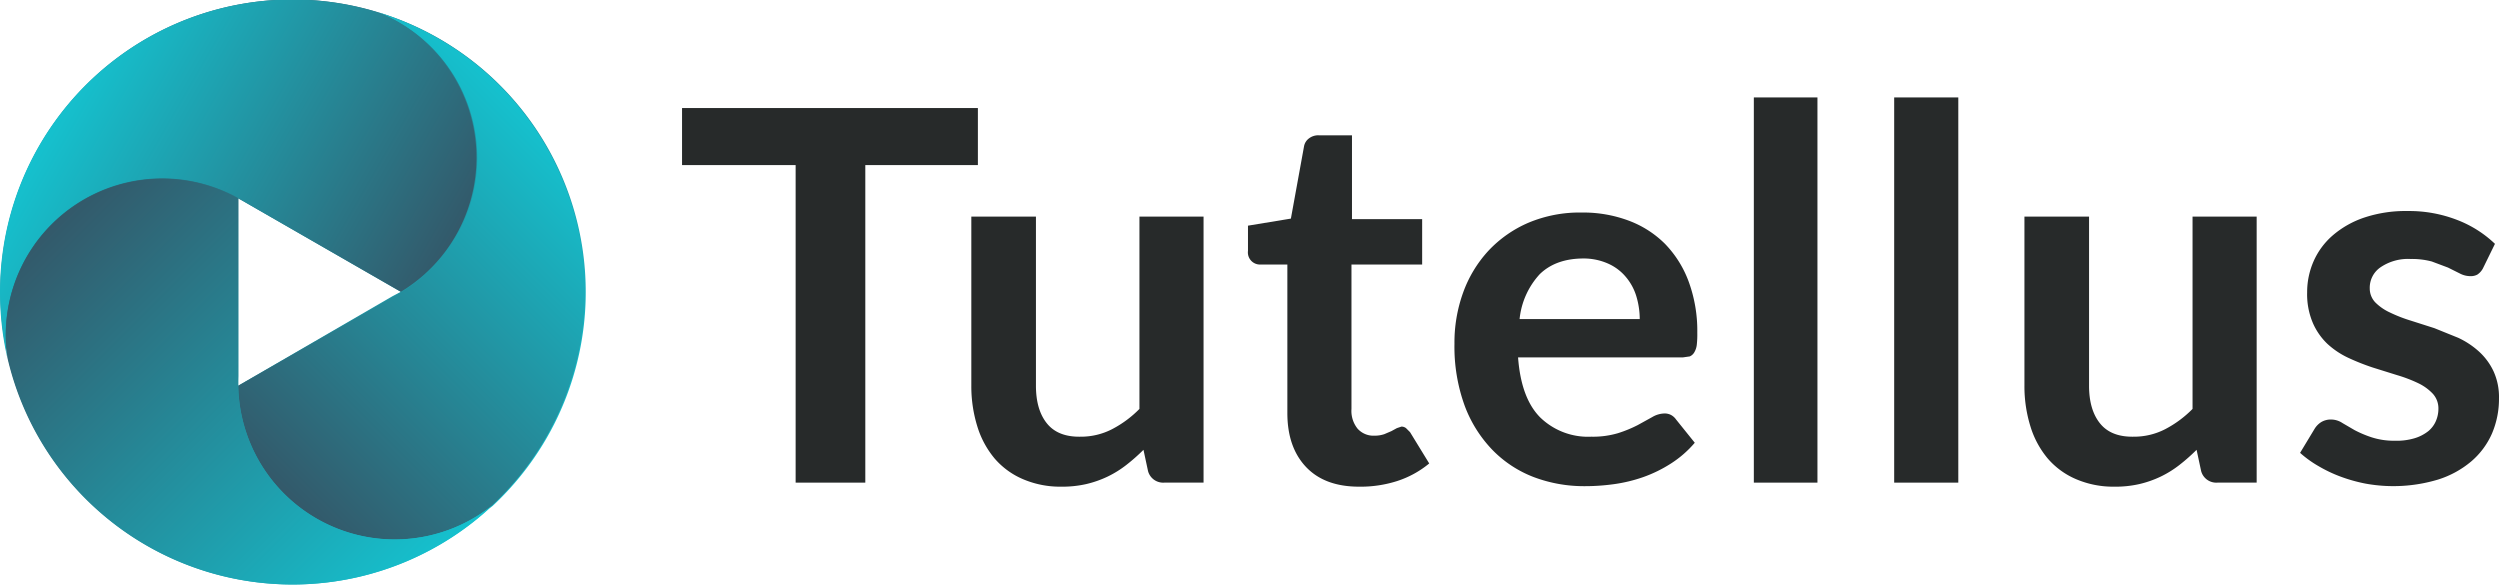 <svg id="Layer_1" data-name="Layer 1" xmlns="http://www.w3.org/2000/svg" xmlns:xlink="http://www.w3.org/1999/xlink" viewBox="0 0 495.2 115.8"><defs><style>.cls-1{fill:url(#linear-gradient);}.cls-2{fill:url(#linear-gradient-2);}.cls-3{fill:url(#linear-gradient-3);}.cls-4{fill:url(#linear-gradient-4);}.cls-5{fill:#272a2a;}</style><linearGradient id="linear-gradient" x1="66.98" y1="58.92" x2="148.87" y2="140.8" gradientUnits="userSpaceOnUse"><stop offset="0" stop-color="#33596a"/><stop offset="1" stop-color="#15c1ce"/></linearGradient><linearGradient id="linear-gradient-2" x1="97.94" y1="131.5" x2="159.69" y2="69.75" xlink:href="#linear-gradient"/><linearGradient id="linear-gradient-3" x1="131.7" y1="103.7" x2="62.05" y2="63.5" xlink:href="#linear-gradient"/><linearGradient id="linear-gradient-4" x1="58.88" y1="87.81" x2="130.35" y2="159.28" xlink:href="#linear-gradient"/></defs><title>1</title><path class="cls-1" d="M124.8,44.4a30.9,30.9,0,0,1,4.2,2,30.8,30.8,0,0,0-4.2-2,57.9,57.9,0,0,0-73.2,68.6h0a57.9,57.9,0,0,0,95.9,29.2,31,31,0,0,1-10.9,5.6,31.1,31.1,0,0,0,7.2-3,30.7,30.7,0,0,0,3.8-2.6A57.9,57.9,0,0,0,124.8,44.4ZM51.3,110.7q0.1,1.1.3,2.3C51.4,112.2,51.3,111.4,51.3,110.7Zm-0.1-2.3a30.9,30.9,0,0,1,2.8-12.8,30.9,30.9,0,0,0-2.8,12.8c0,0.1,0,.3,0,0.4S51.2,108.5,51.2,108.4ZM61.3,85.4a30.9,30.9,0,0,0-6.7,8.8,30.9,30.9,0,0,1,6.7-8.8l2.3-1.9Zm3.5-2.8a30.9,30.9,0,0,1,17.3-5.3h0A30.9,30.9,0,0,0,64.8,82.6Zm31.1-2,2.9,1.6,30.6,17.6h0l-1.7.9L97.2,118.4c0-.6,0-1.2,0-1.9V81.3h0ZM84.3,77.4h0Zm2.1,0.2,0.9,0.2ZM88.5,78l1,0.2Zm2,0.5,1.1,0.3Zm1.9,0.6,1.1,0.4Zm1.8,0.7,1.1,0.5Zm40.9,15.7-0.7.7Zm-1.5,1.4-0.8.6ZM132,98.1l-0.8.6Zm-1.7,1.2-0.8.5ZM97.2,118.5c0,0.3,0,.7,0,1S97.2,118.9,97.2,118.5Zm4.2,14.9h0A30.9,30.9,0,0,0,112,144.3,30.9,30.9,0,0,1,101.4,133.4Zm-4-12.9v0Zm0.2,2,0.2,1Zm0.4,2,0.2,1Zm0.5,2,0.3,0.9Zm0.7,2.1,0.3,0.8Zm0.9,2.1,0.3,0.7Zm27.5,18.1h0Zm4.5-.2,3-.5Zm3.9-54,0.6-.7Zm1.4-1.6,0.5-.7Zm1.4-1.8,0.4-.6Z" transform="translate(-50 -42)"/><path class="cls-2" d="M124.8,44.4a31,31,0,0,1,3,56.4L97.2,118.4a31,31,0,0,0,50.3,23.7A57.9,57.9,0,0,0,124.8,44.4Z" transform="translate(-50 -42)"/><path class="cls-3" d="M50,99.9a58.1,58.1,0,0,0,1.5,13.2A31,31,0,0,1,98.8,82.2l30.6,17.6h0a31,31,0,0,0-4.7-55.4A57.9,57.9,0,0,0,50,99.9Z" transform="translate(-50 -42)"/><path class="cls-4" d="M143.7,144.7a31,31,0,0,1-46.5-28.2V81.3h0a31,31,0,0,0-45.7,31.7,57.9,57.9,0,0,0,95.9,29.2A30.8,30.8,0,0,1,143.7,144.7Z" transform="translate(-50 -42)"/><path class="cls-5" d="M243.7,63.4V74.7H221.4v62.9H207.6V74.7H185.1V63.4h58.6Z" transform="translate(-50 -42)"/><path class="cls-5" d="M255.2,84.9v33.5q0,4.8,2.2,7.5t6.7,2.6a13.4,13.4,0,0,0,6.2-1.5,21.5,21.5,0,0,0,5.4-4V84.9h12.7v52.7h-7.8a3.1,3.1,0,0,1-3.2-2.3l-0.9-4.2a36.8,36.8,0,0,1-3.4,3,20.4,20.4,0,0,1-3.7,2.3,20.8,20.8,0,0,1-4.3,1.5,21.4,21.4,0,0,1-4.9.5,18.7,18.7,0,0,1-7.6-1.5,15.3,15.3,0,0,1-5.6-4.1,18.1,18.1,0,0,1-3.4-6.3,26.8,26.8,0,0,1-1.2-8.1V84.9h12.7Z" transform="translate(-50 -42)"/><path class="cls-5" d="M319.2,138.4q-6.8,0-10.5-3.9T305,123.8V94.4h-5.3a2.4,2.4,0,0,1-2.5-2.7v-5l8.5-1.4L308.3,71a2.5,2.5,0,0,1,1-1.6,3,3,0,0,1,1.9-.6h6.6V85.4h13.9v9H317.7V123a5.6,5.6,0,0,0,1.2,3.9,4.2,4.2,0,0,0,3.3,1.4,6,6,0,0,0,2-.3l1.4-.6,1.1-.6,0.9-.3a1.5,1.5,0,0,1,.9.3l0.8,0.8,3.8,6.2a19.2,19.2,0,0,1-6.4,3.5A23.7,23.7,0,0,1,319.2,138.4Z" transform="translate(-50 -42)"/><path class="cls-5" d="M363.4,84.1a25.6,25.6,0,0,1,9.2,1.6,20.1,20.1,0,0,1,7.2,4.6,21.3,21.3,0,0,1,4.7,7.5,28.3,28.3,0,0,1,1.7,10.1,18.4,18.4,0,0,1-.1,2.4,3.8,3.8,0,0,1-.5,1.5,1.9,1.9,0,0,1-.9.8l-1.4.2H350.7q0.6,8.1,4.4,11.9a13.6,13.6,0,0,0,10.1,3.8,17.4,17.4,0,0,0,5.3-.7,24.9,24.9,0,0,0,3.9-1.6l2.9-1.6a4.9,4.9,0,0,1,2.4-.7,2.7,2.7,0,0,1,1.3.3,2.9,2.9,0,0,1,1,.9l3.7,4.6a21.1,21.1,0,0,1-4.7,4.1,26.5,26.5,0,0,1-5.5,2.7,29.9,29.9,0,0,1-5.8,1.4,41.6,41.6,0,0,1-5.7.4,28.2,28.2,0,0,1-10.2-1.8,22.8,22.8,0,0,1-8.2-5.4,25.3,25.3,0,0,1-5.5-8.8,34.2,34.2,0,0,1-2-12.2,29.1,29.1,0,0,1,1.7-10.1,24.4,24.4,0,0,1,5-8.3,23.6,23.6,0,0,1,8-5.6A26.2,26.2,0,0,1,363.4,84.1Zm0.3,9.1q-5.5,0-8.7,3.1a15.4,15.4,0,0,0-4,8.9h23.8a15.8,15.8,0,0,0-.7-4.6,10.7,10.7,0,0,0-2.1-3.8,9.7,9.7,0,0,0-3.5-2.6A11.9,11.9,0,0,0,363.7,93.2Z" transform="translate(-50 -42)"/><path class="cls-5" d="M410,61.3v76.3H397.4V61.3H410Z" transform="translate(-50 -42)"/><path class="cls-5" d="M437.9,61.3v76.3H425.2V61.3h12.7Z" transform="translate(-50 -42)"/><path class="cls-5" d="M463.8,84.9v33.5q0,4.8,2.2,7.5t6.7,2.6a13.4,13.4,0,0,0,6.2-1.5,21.6,21.6,0,0,0,5.4-4V84.9H497v52.7h-7.8a3.1,3.1,0,0,1-3.2-2.3l-0.9-4.2a36.7,36.7,0,0,1-3.4,3,20.4,20.4,0,0,1-3.7,2.3,20.9,20.9,0,0,1-4.3,1.5,21.3,21.3,0,0,1-4.9.5,18.7,18.7,0,0,1-7.6-1.5,15.3,15.3,0,0,1-5.6-4.1,18.1,18.1,0,0,1-3.4-6.3,26.8,26.8,0,0,1-1.2-8.1V84.9h12.7Z" transform="translate(-50 -42)"/><path class="cls-5" d="M541.8,95.2a3.4,3.4,0,0,1-1.1,1.2,2.8,2.8,0,0,1-1.4.3,4.5,4.5,0,0,1-2-.5L534.9,95l-3.2-1.2a15.2,15.2,0,0,0-4.2-.5,9.7,9.7,0,0,0-5.9,1.6,4.9,4.9,0,0,0-2.2,4.2,4,4,0,0,0,1.1,2.8,9.9,9.9,0,0,0,2.9,2,28.6,28.6,0,0,0,4.1,1.6l4.7,1.5,4.7,1.9a16.5,16.5,0,0,1,4.1,2.7,12.4,12.4,0,0,1,2.9,3.9,12.3,12.3,0,0,1,1.1,5.4,17.5,17.5,0,0,1-1.4,7,15.4,15.4,0,0,1-4.1,5.5,19,19,0,0,1-6.6,3.6,30.7,30.7,0,0,1-14.3.8,31.3,31.3,0,0,1-5-1.4,27.5,27.5,0,0,1-4.4-2.1,21.4,21.4,0,0,1-3.6-2.6l2.9-4.8a4.1,4.1,0,0,1,1.3-1.3,3.7,3.7,0,0,1,2-.5,4.1,4.1,0,0,1,2.2.7l2.4,1.4a21.8,21.8,0,0,0,3.3,1.4,14.3,14.3,0,0,0,4.7.7,12.3,12.3,0,0,0,3.9-.5,8.2,8.2,0,0,0,2.7-1.4,5.3,5.3,0,0,0,1.5-2,6.1,6.1,0,0,0,.5-2.4,4.3,4.3,0,0,0-1.1-3,9.7,9.7,0,0,0-2.9-2.1,28.3,28.3,0,0,0-4.2-1.6l-4.8-1.5a44.2,44.2,0,0,1-4.8-1.9,16.3,16.3,0,0,1-4.2-2.8,12.7,12.7,0,0,1-2.9-4.2,14.5,14.5,0,0,1-1.1-6,15.2,15.2,0,0,1,1.3-6.2,14.5,14.5,0,0,1,3.8-5.1,18.7,18.7,0,0,1,6.2-3.5,25.9,25.9,0,0,1,8.6-1.3,26.3,26.3,0,0,1,9.9,1.8,22.4,22.4,0,0,1,7.4,4.7Z" transform="translate(-50 -42)"/></svg>